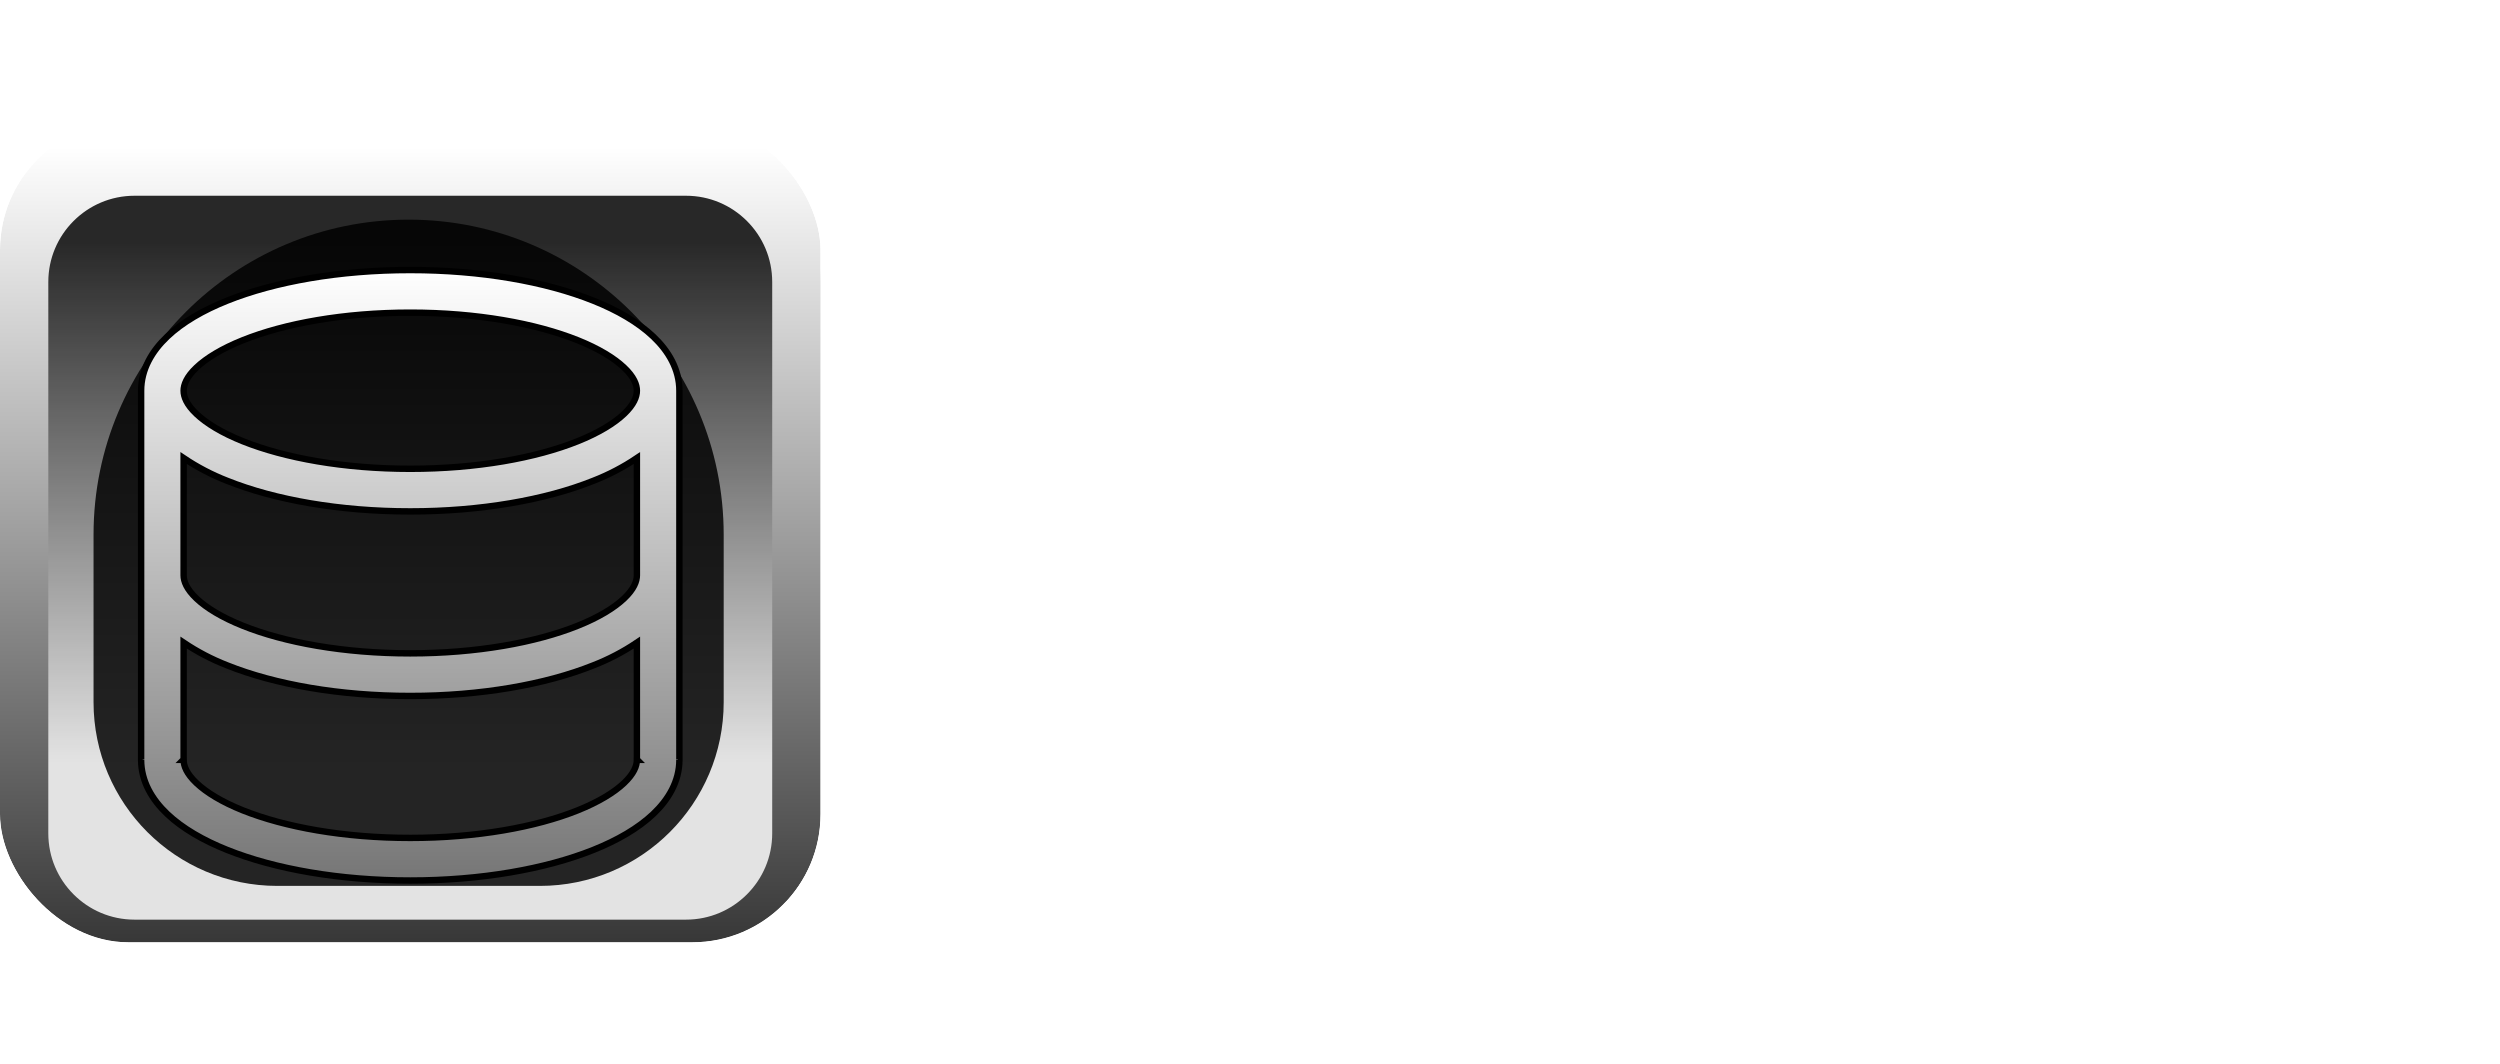 <svg width="390" height="166" viewBox="0 0 390 166" fill="none" xmlns="http://www.w3.org/2000/svg">
<g clip-path="url(#clip0_25_3)">
<g filter="url(#filter0_d_25_3)">
<mask id="mask0_25_3" style="mask-type:luminance" maskUnits="userSpaceOnUse" x="0" y="19" width="128" height="128">
<path d="M107.008 19H20.992C9.398 19 0 28.398 0 39.992V126.008C0 137.602 9.398 147 20.992 147H107.008C118.602 147 128 137.602 128 126.008V39.992C128 28.398 118.602 19 107.008 19Z" fill="white"/>
</mask>
<g mask="url(#mask0_25_3)">
<path d="M107.008 19H20.992C9.398 19 0 28.398 0 39.992V126.008C0 137.602 9.398 147 20.992 147H107.008C118.602 147 128 137.602 128 126.008V39.992C128 28.398 118.602 19 107.008 19Z" fill="#282828"/>
<g filter="url(#filter1_f_25_3)">
<path d="M108.8 19.128H19.2C11.283 19.128 4.864 25.547 4.864 33.464V132.536C4.864 140.454 11.283 146.872 19.2 146.872H108.8C116.718 146.872 123.136 140.454 123.136 132.536V33.464C123.136 25.547 116.718 19.128 108.8 19.128Z" fill="url(#paint0_linear_25_3)"/>
</g>
<g opacity="0.84" filter="url(#filter2_f_25_3)">
<path d="M14.592 79.416C14.592 52.27 36.598 30.264 63.744 30.264C90.89 30.264 112.896 52.27 112.896 79.416V105.528C112.896 121.363 100.059 134.2 84.224 134.2H43.264C27.429 134.2 14.592 121.363 14.592 105.528V79.416Z" fill="black"/>
</g>
<g filter="url(#filter3_d_25_3)">
<path d="M64 35.128C74.991 35.128 85.094 36.909 92.576 39.907C96.306 41.4 99.545 43.265 101.909 45.506C104.278 47.752 105.984 50.604 105.984 53.953V111.477L105.869 111.535H105.984C105.984 114.884 104.278 117.736 101.909 119.982C99.545 122.223 96.306 124.088 92.576 125.581C85.094 128.579 74.991 130.36 64 130.36C53.009 130.36 42.902 128.579 35.424 125.581C31.694 124.088 28.455 122.223 26.091 119.982C23.722 117.736 22.016 114.884 22.016 111.535H22.131L22.016 111.477V53.953C22.016 50.604 23.722 47.752 26.091 45.506C28.455 43.265 31.694 41.4 35.424 39.907C42.902 36.909 53.009 35.128 64 35.128ZM28.645 93.246V111.477L28.587 111.535H28.645C28.645 112.47 29.1 113.692 30.647 115.154C32.198 116.624 34.615 118.104 37.886 119.415C44.404 122.024 53.637 123.716 64 123.716C74.363 123.716 83.596 122.028 90.114 119.415C93.38 118.104 95.806 116.624 97.353 115.154C98.895 113.692 99.355 112.465 99.355 111.535H99.412L99.355 111.477V93.246C97.232 94.674 94.959 95.862 92.576 96.79C85.094 99.788 74.991 101.569 64 101.569C53.009 101.569 42.902 99.788 35.424 96.79C33.041 95.863 30.768 94.674 28.645 93.246ZM99.355 82.744V64.455C97.232 65.883 94.959 67.071 92.576 67.999C85.094 70.997 74.991 72.778 64 72.778C53.009 72.778 42.902 70.997 35.424 67.999C33.041 67.071 30.768 65.883 28.645 64.455V82.744C28.645 83.674 29.105 84.901 30.647 86.363C32.194 87.833 34.62 89.313 37.886 90.62C44.404 93.233 53.637 94.925 64 94.925C74.363 94.925 83.596 93.233 90.114 90.62C93.384 89.313 95.802 87.833 97.353 86.367C98.9 84.906 99.355 83.679 99.355 82.744ZM28.645 53.953C28.645 54.888 29.1 56.11 30.647 57.572C32.198 59.042 34.615 60.522 37.886 61.833C44.404 64.442 53.637 66.134 64 66.134C74.363 66.134 83.596 64.446 90.114 61.833C93.38 60.522 95.806 59.042 97.353 57.572C98.895 56.11 99.355 54.883 99.355 53.953C99.355 53.018 98.9 51.796 97.353 50.334C95.802 48.864 93.384 47.384 90.114 46.073C83.596 43.464 74.363 41.772 64 41.772C53.637 41.772 44.404 43.46 37.886 46.073C34.62 47.384 32.194 48.864 30.647 50.334C29.105 51.796 28.645 53.023 28.645 53.953Z" fill="url(#paint1_linear_25_3)"/>
<path d="M64 35.128C74.991 35.128 85.094 36.909 92.576 39.907C96.306 41.4 99.545 43.265 101.909 45.506C104.278 47.752 105.984 50.604 105.984 53.953V111.477L105.869 111.535H105.984C105.984 114.884 104.278 117.736 101.909 119.982C99.545 122.223 96.306 124.088 92.576 125.581C85.094 128.579 74.991 130.36 64 130.36C53.009 130.36 42.902 128.579 35.424 125.581C31.694 124.088 28.455 122.223 26.091 119.982C23.722 117.736 22.016 114.884 22.016 111.535H22.131L22.016 111.477V53.953C22.016 50.604 23.722 47.752 26.091 45.506C28.455 43.265 31.694 41.4 35.424 39.907C42.902 36.909 53.009 35.128 64 35.128ZM28.645 93.246V111.477L28.587 111.535H28.645C28.645 112.47 29.1 113.692 30.647 115.154C32.198 116.624 34.615 118.104 37.886 119.415C44.404 122.024 53.637 123.716 64 123.716C74.363 123.716 83.596 122.028 90.114 119.415C93.38 118.104 95.806 116.624 97.353 115.154C98.895 113.692 99.355 112.465 99.355 111.535H99.412L99.355 111.477V93.246C97.232 94.674 94.959 95.862 92.576 96.79C85.094 99.788 74.991 101.569 64 101.569C53.009 101.569 42.902 99.788 35.424 96.79C33.041 95.863 30.768 94.674 28.645 93.246ZM99.355 82.744V64.455C97.232 65.883 94.959 67.071 92.576 67.999C85.094 70.997 74.991 72.778 64 72.778C53.009 72.778 42.902 70.997 35.424 67.999C33.041 67.071 30.768 65.883 28.645 64.455V82.744C28.645 83.674 29.105 84.901 30.647 86.363C32.194 87.833 34.62 89.313 37.886 90.62C44.404 93.233 53.637 94.925 64 94.925C74.363 94.925 83.596 93.233 90.114 90.62C93.384 89.313 95.802 87.833 97.353 86.367C98.9 84.906 99.355 83.679 99.355 82.744ZM28.645 53.953C28.645 54.888 29.1 56.11 30.647 57.572C32.198 59.042 34.615 60.522 37.886 61.833C44.404 64.442 53.637 66.134 64 66.134C74.363 66.134 83.596 64.446 90.114 61.833C93.38 60.522 95.806 59.042 97.353 57.572C98.895 56.11 99.355 54.883 99.355 53.953C99.355 53.018 98.9 51.796 97.353 50.334C95.802 48.864 93.384 47.384 90.114 46.073C83.596 43.464 74.363 41.772 64 41.772C53.637 41.772 44.404 43.46 37.886 46.073C34.62 47.384 32.194 48.864 30.647 50.334C29.105 51.796 28.645 53.023 28.645 53.953Z" stroke="black"/>
</g>
</g>
<path d="M107.008 20.536H20.992C10.247 20.536 1.536 29.247 1.536 39.992V126.008C1.536 136.753 10.247 145.464 20.992 145.464H107.008C117.753 145.464 126.464 136.753 126.464 126.008V39.992C126.464 29.247 117.753 20.536 107.008 20.536Z" stroke="url(#paint2_linear_25_3)" stroke-width="12"/>
</g>
</g>
<path d="M166.104 127C164.824 127 164.184 126.531 164.184 125.592C164.184 124.653 164.739 124.141 165.848 124.056L171.608 123.16C173.315 122.904 174.467 122.477 175.064 121.88C175.661 121.197 175.96 119.96 175.96 118.168V41.368C175.96 40.173 175.704 39.32 175.192 38.808C174.68 38.296 173.613 38.04 171.992 38.04C168.835 38.04 165.72 39.405 162.648 42.136C159.576 44.867 157.571 49.261 156.632 55.32L155.992 59.544C155.821 60.653 155.224 61.208 154.2 61.208C152.92 61.208 152.365 60.483 152.536 59.032L153.688 35.864C153.859 33.901 154.627 32.92 155.992 32.92C156.589 32.92 157.144 33.091 157.656 33.432C158.168 33.688 159.021 33.987 160.216 34.328C161.496 34.669 163.501 34.84 166.232 34.84H194.776C197.507 34.84 199.469 34.669 200.664 34.328C201.944 33.987 202.84 33.688 203.352 33.432C203.949 33.091 204.504 32.92 205.016 32.92C206.381 32.92 207.149 33.901 207.32 35.864L208.472 59.032C208.643 60.483 208.088 61.208 206.808 61.208C205.784 61.208 205.187 60.653 205.016 59.544L204.376 55.32C203.523 49.261 201.56 44.867 198.488 42.136C195.416 39.405 192.259 38.04 189.016 38.04C187.395 38.04 186.328 38.296 185.816 38.808C185.304 39.32 185.048 40.173 185.048 41.368V118.168C185.048 119.96 185.347 121.197 185.944 121.88C186.627 122.477 187.779 122.904 189.4 123.16L195.16 124.056C196.269 124.141 196.824 124.653 196.824 125.592C196.824 126.531 196.184 127 194.904 127H166.104ZM227.734 128.152C223.382 128.152 219.457 126.701 215.958 123.8C212.545 120.813 209.814 116.76 207.766 111.64C205.718 106.52 204.694 100.803 204.694 94.488C204.694 88.173 205.718 82.499 207.766 77.464C209.814 72.429 212.587 68.419 216.086 65.432C219.585 62.445 223.467 60.952 227.734 60.952C232.086 60.952 235.969 62.445 239.382 65.432C242.881 68.419 245.654 72.429 247.702 77.464C249.75 82.499 250.774 88.173 250.774 94.488C250.774 100.803 249.75 106.52 247.702 111.64C245.739 116.76 243.009 120.813 239.51 123.8C236.011 126.701 232.086 128.152 227.734 128.152ZM227.734 124.952C236.609 124.952 241.046 114.797 241.046 94.488C241.046 74.264 236.609 64.152 227.734 64.152C218.859 64.152 214.422 74.264 214.422 94.488C214.422 114.797 218.859 124.952 227.734 124.952ZM257.84 127C256.56 127 255.92 126.531 255.92 125.592C255.92 124.824 256.475 124.312 257.584 124.056L259.12 123.8C260.912 123.459 262.064 122.947 262.576 122.264C263.173 121.496 263.472 120.216 263.472 118.424V75.416C263.472 73.88 263.216 72.856 262.704 72.344C262.277 71.747 261.467 71.363 260.272 71.192L257.584 70.808C256.475 70.723 255.92 70.253 255.92 69.4C255.92 68.717 256.603 68.248 257.968 67.992C260.613 67.565 262.619 66.883 263.984 65.944C265.435 65.005 266.928 63.853 268.464 62.488C269.232 61.72 269.872 61.336 270.384 61.336C271.152 61.336 271.536 61.848 271.536 62.872V68.632C271.536 69.229 271.792 69.699 272.304 70.04C272.816 70.296 273.371 70.125 273.968 69.528C277.467 66.2 280.496 63.939 283.056 62.744C285.701 61.549 288.347 60.952 290.992 60.952C293.467 60.952 295.643 61.635 297.52 63C299.483 64.28 300.933 66.243 301.872 68.888C302.128 69.571 302.555 69.997 303.152 70.168C303.835 70.253 304.475 69.997 305.072 69.4C308.571 66.157 311.6 63.939 314.16 62.744C316.72 61.549 319.323 60.952 321.968 60.952C325.552 60.952 328.453 62.317 330.672 65.048C332.976 67.693 334.128 71.619 334.128 76.824V118.424C334.128 120.216 334.384 121.496 334.896 122.264C335.493 122.947 336.688 123.416 338.48 123.672L341.296 124.056C342.235 124.227 342.704 124.739 342.704 125.592C342.704 126.531 342.192 127 341.168 127H319.28C318.085 127 317.488 126.531 317.488 125.592C317.488 124.739 317.957 124.227 318.896 124.056L320.688 123.8C322.651 123.544 323.931 123.032 324.528 122.264C325.125 121.496 325.424 120.216 325.424 118.424V78.232C325.424 74.051 324.656 71.107 323.12 69.4C321.669 67.693 319.664 66.84 317.104 66.84C314.544 66.84 312.197 67.651 310.064 69.272C308.016 70.808 306.352 72.899 305.072 75.544C303.792 78.104 303.152 80.963 303.152 84.12V118.424C303.152 120.216 303.451 121.496 304.048 122.264C304.645 122.947 305.883 123.416 307.76 123.672L310.576 124.056C311.515 124.227 311.984 124.739 311.984 125.592C311.984 126.531 311.472 127 310.448 127H288.688C287.493 127 286.896 126.531 286.896 125.592C286.896 124.739 287.365 124.227 288.304 124.056L290.096 123.8C291.888 123.544 293.04 123.032 293.552 122.264C294.149 121.496 294.448 120.216 294.448 118.424V78.232C294.448 74.051 293.68 71.107 292.144 69.4C290.693 67.693 288.688 66.84 286.128 66.84C283.568 66.84 281.221 67.651 279.088 69.272C277.04 70.808 275.376 72.899 274.096 75.544C272.816 78.104 272.176 80.963 272.176 84.12V118.424C272.176 120.216 272.432 121.496 272.944 122.264C273.541 123.032 274.736 123.501 276.528 123.672L279.984 124.056C280.923 124.227 281.392 124.696 281.392 125.464C281.392 126.488 280.752 127 279.472 127H257.84ZM368.701 128.152C364.605 128.152 360.936 126.787 357.693 124.056C354.45 121.325 351.848 117.485 349.885 112.536C348.008 107.501 347.069 101.699 347.069 95.128C347.069 88.387 348.05 82.456 350.013 77.336C351.976 72.216 354.664 68.205 358.077 65.304C361.49 62.403 365.288 60.952 369.469 60.952C374.504 60.952 378.557 63.043 381.629 67.224C384.786 71.32 386.365 78.019 386.365 87.32C386.365 90.136 385.298 91.544 383.165 91.544H358.845C357.138 91.544 356.285 92.525 356.285 94.488C356.285 103.533 357.608 110.317 360.253 114.84C362.898 119.363 366.269 121.624 370.365 121.624C373.608 121.624 376.253 120.472 378.301 118.168C380.349 115.864 382.013 111.981 383.293 106.52C383.549 105.581 384.104 105.112 384.957 105.112C385.981 105.112 386.365 105.965 386.109 107.672C384.744 115.267 382.568 120.6 379.581 123.672C376.594 126.659 372.968 128.152 368.701 128.152ZM358.461 88.344H371.389C375.485 88.344 377.533 86.211 377.533 81.944C377.533 76.397 376.85 72.045 375.485 68.888C374.12 65.731 372.072 64.152 369.341 64.152C366.013 64.152 363.197 66.072 360.893 69.912C358.674 73.752 357.224 79.213 356.541 86.296C356.37 87.661 357.01 88.344 358.461 88.344Z" fill="white"/>
<defs>
<filter id="filter0_d_25_3" x="-15.564" y="7.436" width="159.128" height="159.128" filterUnits="userSpaceOnUse" color-interpolation-filters="sRGB">
<feFlood flood-opacity="0" result="BackgroundImageFix"/>
<feColorMatrix in="SourceAlpha" type="matrix" values="0 0 0 0 0 0 0 0 0 0 0 0 0 0 0 0 0 0 127 0" result="hardAlpha"/>
<feOffset dy="4"/>
<feGaussianBlur stdDeviation="5.55"/>
<feComposite in2="hardAlpha" operator="out"/>
<feColorMatrix type="matrix" values="0 0 0 0 0 0 0 0 0 0 0 0 0 0 0 0 0 0 0.25 0"/>
<feBlend mode="normal" in2="BackgroundImageFix" result="effect1_dropShadow_25_3"/>
<feBlend mode="normal" in="SourceGraphic" in2="effect1_dropShadow_25_3" result="shape"/>
</filter>
<filter id="filter1_f_25_3" x="-9.586" y="4.678" width="147.172" height="156.644" filterUnits="userSpaceOnUse" color-interpolation-filters="sRGB">
<feFlood flood-opacity="0" result="BackgroundImageFix"/>
<feBlend mode="normal" in="SourceGraphic" in2="BackgroundImageFix" result="shape"/>
<feGaussianBlur stdDeviation="7.225" result="effect1_foregroundBlur_25_3"/>
</filter>
<filter id="filter2_f_25_3" x="-6.458" y="9.214" width="140.404" height="146.036" filterUnits="userSpaceOnUse" color-interpolation-filters="sRGB">
<feFlood flood-opacity="0" result="BackgroundImageFix"/>
<feBlend mode="normal" in="SourceGraphic" in2="BackgroundImageFix" result="shape"/>
<feGaussianBlur stdDeviation="10.525" result="effect1_foregroundBlur_25_3"/>
</filter>
<filter id="filter3_d_25_3" x="8.216" y="24.328" width="111.568" height="122.832" filterUnits="userSpaceOnUse" color-interpolation-filters="sRGB">
<feFlood flood-opacity="0" result="BackgroundImageFix"/>
<feColorMatrix in="SourceAlpha" type="matrix" values="0 0 0 0 0 0 0 0 0 0 0 0 0 0 0 0 0 0 127 0" result="hardAlpha"/>
<feOffset dy="3"/>
<feGaussianBlur stdDeviation="6.65"/>
<feComposite in2="hardAlpha" operator="out"/>
<feColorMatrix type="matrix" values="0 0 0 0 0 0 0 0 0 0 0 0 0 0 0 0 0 0 1 0"/>
<feBlend mode="normal" in2="BackgroundImageFix" result="effect1_dropShadow_25_3"/>
<feBlend mode="normal" in="SourceGraphic" in2="effect1_dropShadow_25_3" result="shape"/>
</filter>
<linearGradient id="paint0_linear_25_3" x1="64" y1="19.128" x2="64" y2="146.872" gradientUnits="userSpaceOnUse">
<stop offset="0.115" stop-color="white" stop-opacity="0"/>
<stop offset="0.75" stop-color="white" stop-opacity="0.87"/>
</linearGradient>
<linearGradient id="paint1_linear_25_3" x1="64" y1="35.128" x2="64" y2="130.36" gradientUnits="userSpaceOnUse">
<stop stop-color="white"/>
<stop offset="1" stop-color="#767676"/>
</linearGradient>
<linearGradient id="paint2_linear_25_3" x1="64" y1="19" x2="64" y2="147" gradientUnits="userSpaceOnUse">
<stop stop-color="white"/>
<stop offset="1" stop-color="#313131"/>
</linearGradient>
<clipPath id="clip0_25_3">
<rect y="19" width="128" height="128" rx="20" fill="white"/>
</clipPath>
</defs>
</svg>
